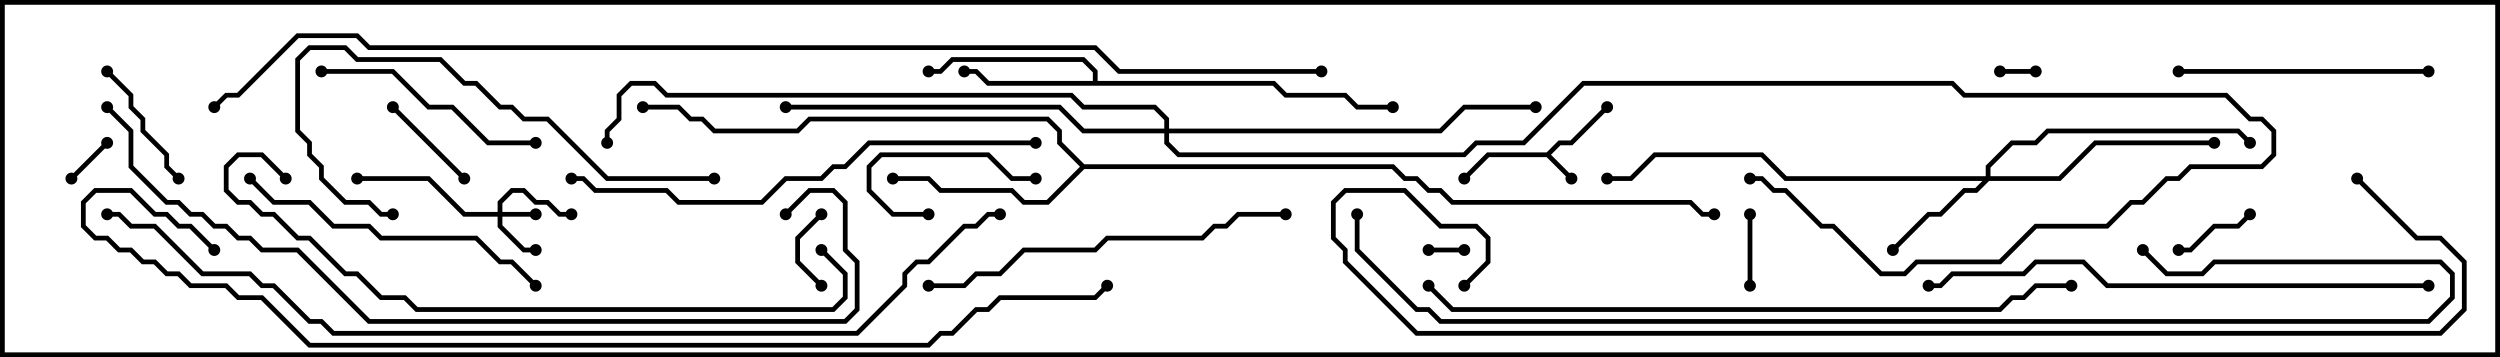 <svg version="1.1" width="105" height="15" xmlns="http://www.w3.org/2000/svg"><path d="M64.959,6.4L65.459,5.9L65.959,5.9L67.429,4.429L67.571,4.571L66.041,6.1L65.541,6.1L65.141,6.5L66.071,7.429L65.929,7.571L64.959,6.6L62.541,6.6L61.571,7.571L61.429,7.429L62.459,6.4z" stroke="none"/><path d="M45.9,3.4L45.9,3.041L45.459,2.6L40.041,2.6L39.541,3.1L39,3.1L39,2.9L39.459,2.9L39.959,2.4L45.541,2.4L46.1,2.959L46.1,3.4L53.541,3.4L54.041,3.9L56.541,3.9L57.041,4.4L58.5,4.4L58.5,4.6L56.959,4.6L56.459,4.1L53.959,4.1L53.459,3.6L41.459,3.6L40.959,3.1L40.5,3.1L40.5,2.9L41.041,2.9L41.541,3.4z" stroke="none"/><path d="M45.541,6.9L58.541,6.9L59.041,7.4L59.541,7.4L60.041,7.9L60.541,7.9L61.041,8.4L71.041,8.4L71.541,8.9L72,8.9L72,9.1L71.459,9.1L70.959,8.6L60.959,8.6L60.459,8.1L59.959,8.1L59.459,7.6L58.959,7.6L58.459,7.1L45.541,7.1L44.041,8.6L42.959,8.6L42.459,8.1L39.459,8.1L38.959,7.6L37.5,7.6L37.5,7.4L39.041,7.4L39.541,7.9L42.541,7.9L43.041,8.4L43.959,8.4L45.359,7L44.4,6.041L44.4,5.541L43.959,5.1L34.041,5.1L33.541,5.6L29.959,5.6L29.459,5.1L28.959,5.1L28.459,4.6L27,4.6L27,4.4L28.541,4.4L29.041,4.9L29.541,4.9L30.041,5.4L33.459,5.4L33.959,4.9L44.041,4.9L44.6,5.459L44.6,5.959z" stroke="none"/><path d="M20.9,8.9L20.9,8.459L21.459,7.9L22.041,7.9L22.541,8.4L23.041,8.4L23.541,8.9L24,8.9L24,9.1L23.459,9.1L22.959,8.6L22.459,8.6L21.959,8.1L21.541,8.1L21.1,8.541L21.1,8.9L22.5,8.9L22.5,9.1L21.1,9.1L21.1,9.459L22.041,10.4L22.5,10.4L22.5,10.6L21.959,10.6L20.9,9.541L20.9,9.1L19.459,9.1L17.959,7.6L15,7.6L15,7.4L18.041,7.4L19.541,8.9z" stroke="none"/><path d="M83.4,7.4L83.4,6.959L84.459,5.9L85.459,5.9L85.959,5.4L94.041,5.4L94.571,5.929L94.429,6.071L93.959,5.6L86.041,5.6L85.541,6.1L84.541,6.1L83.6,7.041L83.6,7.4L86.459,7.4L87.959,5.9L93,5.9L93,6.1L88.041,6.1L86.541,7.6L83.541,7.6L83.041,8.1L82.541,8.1L81.541,9.1L81.041,9.1L79.571,10.571L79.429,10.429L80.959,8.9L81.459,8.9L82.459,7.9L82.959,7.9L83.259,7.6L74.959,7.6L73.959,6.6L69.541,6.6L68.541,7.6L67.5,7.6L67.5,7.4L68.459,7.4L69.459,6.4L74.041,6.4L75.041,7.4z" stroke="none"/><path d="M48.9,5.4L48.9,5.041L48.459,4.6L45.459,4.6L44.959,4.1L27.959,4.1L27.459,3.6L26.541,3.6L26.1,4.041L26.1,5.041L25.6,5.541L25.6,6L25.4,6L25.4,5.459L25.9,4.959L25.9,3.959L26.459,3.4L27.541,3.4L28.041,3.9L45.041,3.9L45.541,4.4L48.541,4.4L49.1,4.959L49.1,5.4L60.459,5.4L61.459,4.4L64.5,4.4L64.5,4.6L61.541,4.6L60.541,5.6L49.1,5.6L49.1,5.959L49.541,6.4L61.459,6.4L61.959,5.9L63.959,5.9L66.459,3.4L82.041,3.4L82.541,3.9L93.541,3.9L94.541,4.9L95.041,4.9L95.6,5.459L95.6,6.541L95.041,7.1L92.041,7.1L91.541,7.6L91.041,7.6L90.041,8.6L89.541,8.6L88.541,9.6L85.541,9.6L84.041,11.1L80.541,11.1L80.041,11.6L78.959,11.6L76.959,9.6L76.459,9.6L74.959,8.1L74.459,8.1L73.959,7.6L73.5,7.6L73.5,7.4L74.041,7.4L74.541,7.9L75.041,7.9L76.541,9.4L77.041,9.4L79.041,11.4L79.959,11.4L80.459,10.9L83.959,10.9L85.459,9.4L88.459,9.4L89.459,8.4L89.959,8.4L90.959,7.4L91.459,7.4L91.959,6.9L94.959,6.9L95.4,6.459L95.4,5.541L94.959,5.1L94.459,5.1L93.459,4.1L82.459,4.1L81.959,3.6L66.541,3.6L64.041,6.1L62.041,6.1L61.541,6.6L49.459,6.6L48.9,6.041L48.9,5.6L45.459,5.6L44.459,4.6L33,4.6L33,4.4L44.541,4.4L45.541,5.4z" stroke="none"/><path d="M85.5,2.9L85.5,3.1L84,3.1L84,2.9z" stroke="none"/><path d="M60,10.6L60,10.4L61.5,10.4L61.5,10.6z" stroke="none"/><path d="M4.429,5.929L4.571,6.071L3.071,7.571L2.929,7.429z" stroke="none"/><path d="M73.6,12L73.4,12L73.4,9L73.6,9z" stroke="none"/><path d="M34.571,11.929L34.429,12.071L33.4,11.041L33.4,9.959L34.429,8.929L34.571,9.071L33.6,10.041L33.6,10.959z" stroke="none"/><path d="M94.429,8.929L94.571,9.071L94.041,9.6L93.041,9.6L92.041,10.6L91.5,10.6L91.5,10.4L91.959,10.4L92.959,9.4L93.959,9.4z" stroke="none"/><path d="M19.571,7.429L19.429,7.571L16.429,4.571L16.571,4.429z" stroke="none"/><path d="M39,8.9L39,9.1L37.459,9.1L36.4,8.041L36.4,6.959L36.959,6.4L41.541,6.4L42.541,7.4L43.5,7.4L43.5,7.6L42.459,7.6L41.459,6.6L37.041,6.6L36.6,7.041L36.6,7.959L37.541,8.9z" stroke="none"/><path d="M7.571,7.429L7.429,7.571L6.9,7.041L6.9,6.541L5.9,5.541L5.9,5.041L5.4,4.541L5.4,4.041L4.429,3.071L4.571,2.929L5.6,3.959L5.6,4.459L6.1,4.959L6.1,5.459L7.1,6.459L7.1,6.959z" stroke="none"/><path d="M13.5,3.1L13.5,2.9L16.541,2.9L18.041,4.4L19.041,4.4L20.541,5.9L22.5,5.9L22.5,6.1L20.459,6.1L18.959,4.6L17.959,4.6L16.459,3.1z" stroke="none"/><path d="M102,2.9L102,3.1L91.5,3.1L91.5,2.9z" stroke="none"/><path d="M10.429,7.571L10.571,7.429L11.541,8.4L13.041,8.4L14.041,9.4L15.541,9.4L16.041,9.9L20.041,9.9L21.041,10.9L21.541,10.9L22.571,11.929L22.429,12.071L21.459,11.1L20.959,11.1L19.959,10.1L15.959,10.1L15.459,9.6L13.959,9.6L12.959,8.6L11.459,8.6z" stroke="none"/><path d="M30,7.4L30,7.6L25.459,7.6L22.959,5.1L21.959,5.1L21.459,4.6L20.959,4.6L19.959,3.6L19.459,3.6L18.459,2.6L14.959,2.6L14.459,2.1L13.041,2.1L12.6,2.541L12.6,5.459L13.1,5.959L13.1,6.459L13.6,6.959L13.6,7.459L14.541,8.4L15.541,8.4L16.041,8.9L16.5,8.9L16.5,9.1L15.959,9.1L15.459,8.6L14.459,8.6L13.4,7.541L13.4,7.041L12.9,6.541L12.9,6.041L12.4,5.541L12.4,2.459L12.959,1.9L14.541,1.9L15.041,2.4L18.541,2.4L19.541,3.4L20.041,3.4L21.041,4.4L21.541,4.4L22.041,4.9L23.041,4.9L25.541,7.4z" stroke="none"/><path d="M54,8.9L54,9.1L52.041,9.1L51.541,9.6L51.041,9.6L50.541,10.1L46.541,10.1L46.041,10.6L43.041,10.6L42.041,11.6L41.041,11.6L40.541,12.1L39,12.1L39,11.9L40.459,11.9L40.959,11.4L41.959,11.4L42.959,10.4L45.959,10.4L46.459,9.9L50.459,9.9L50.959,9.4L51.459,9.4L51.959,8.9z" stroke="none"/><path d="M24,7.6L24,7.4L24.541,7.4L25.041,7.9L28.041,7.9L28.541,8.4L31.959,8.4L32.959,7.4L34.459,7.4L34.959,6.9L35.459,6.9L36.459,5.9L43.5,5.9L43.5,6.1L36.541,6.1L35.541,7.1L35.041,7.1L34.541,7.6L33.041,7.6L32.041,8.6L28.459,8.6L27.959,8.1L24.959,8.1L24.459,7.6z" stroke="none"/><path d="M102,11.9L102,12.1L88.459,12.1L87.459,11.1L85.541,11.1L85.041,11.6L82.041,11.6L81.541,12.1L81,12.1L81,11.9L81.459,11.9L81.959,11.4L84.959,11.4L85.459,10.9L87.541,10.9L88.541,11.9z" stroke="none"/><path d="M34.429,10.571L34.571,10.429L35.6,11.459L35.6,12.541L35.041,13.1L17.459,13.1L16.959,12.6L15.959,12.6L14.959,11.6L14.459,11.6L12.959,10.1L12.459,10.1L11.459,9.1L10.959,9.1L10.459,8.6L9.959,8.6L9.4,8.041L9.4,6.959L9.959,6.4L11.041,6.4L12.071,7.429L11.929,7.571L10.959,6.6L10.041,6.6L9.6,7.041L9.6,7.959L10.041,8.4L10.541,8.4L11.041,8.9L11.541,8.9L12.541,9.9L13.041,9.9L14.541,11.4L15.041,11.4L16.041,12.4L17.041,12.4L17.541,12.9L34.959,12.9L35.4,12.459L35.4,11.541z" stroke="none"/><path d="M59.929,12.071L60.071,11.929L61.041,12.9L83.959,12.9L84.459,12.4L84.959,12.4L85.459,11.9L87,11.9L87,12.1L85.541,12.1L85.041,12.6L84.541,12.6L84.041,13.1L60.959,13.1z" stroke="none"/><path d="M33.071,9.071L32.929,8.929L33.959,7.9L35.041,7.9L35.6,8.459L35.6,10.459L36.1,10.959L36.1,13.041L35.541,13.6L15.459,13.6L12.459,10.6L10.959,10.6L10.459,10.1L9.959,10.1L9.459,9.6L8.959,9.6L8.459,9.1L7.959,9.1L7.459,8.6L6.959,8.6L5.4,7.041L5.4,5.541L4.429,4.571L4.571,4.429L5.6,5.459L5.6,6.959L7.041,8.4L7.541,8.4L8.041,8.9L8.541,8.9L9.041,9.4L9.541,9.4L10.041,9.9L10.541,9.9L11.041,10.4L12.541,10.4L15.541,13.4L35.459,13.4L35.9,12.959L35.9,11.041L35.4,10.541L35.4,8.541L34.959,8.1L34.041,8.1z" stroke="none"/><path d="M56.9,9L57.1,9L57.1,10.459L59.541,12.9L60.041,12.9L60.541,13.4L101.959,13.4L102.9,12.459L102.9,11.541L102.459,11.1L93.041,11.1L92.541,11.6L90.959,11.6L89.929,10.571L90.071,10.429L91.041,11.4L92.459,11.4L92.959,10.9L102.541,10.9L103.1,11.459L103.1,12.541L102.041,13.6L60.459,13.6L59.959,13.1L59.459,13.1L56.9,10.541z" stroke="none"/><path d="M42,8.9L42,9.1L41.541,9.1L41.041,9.6L40.541,9.6L39.041,11.1L38.541,11.1L38.1,11.541L38.1,12.041L36.041,14.1L13.959,14.1L13.459,13.6L12.959,13.6L11.459,12.1L10.959,12.1L10.459,11.6L8.459,11.6L6.459,9.6L5.459,9.6L4.959,9.1L4.5,9.1L4.5,8.9L5.041,8.9L5.541,9.4L6.541,9.4L8.541,11.4L10.541,11.4L11.041,11.9L11.541,11.9L13.041,13.4L13.541,13.4L14.041,13.9L35.959,13.9L37.9,11.959L37.9,11.459L38.459,10.9L38.959,10.9L40.459,9.4L40.959,9.4L41.459,8.9z" stroke="none"/><path d="M9.071,10.429L8.929,10.571L7.959,9.6L7.459,9.6L6.959,9.1L6.459,9.1L5.459,8.1L4.041,8.1L3.6,8.541L3.6,9.459L4.041,9.9L4.541,9.9L5.041,10.4L5.541,10.4L6.041,10.9L6.541,10.9L7.041,11.4L7.541,11.4L8.041,11.9L9.541,11.9L10.041,12.4L11.041,12.4L13.041,14.4L38.959,14.4L39.459,13.9L39.959,13.9L40.959,12.9L41.459,12.9L41.959,12.4L45.959,12.4L46.429,11.929L46.571,12.071L46.041,12.6L42.041,12.6L41.541,13.1L41.041,13.1L40.041,14.1L39.541,14.1L39.041,14.6L12.959,14.6L10.959,12.6L9.959,12.6L9.459,12.1L7.959,12.1L7.459,11.6L6.959,11.6L6.459,11.1L5.959,11.1L5.459,10.6L4.959,10.6L4.459,10.1L3.959,10.1L3.4,9.541L3.4,8.459L3.959,7.9L5.541,7.9L6.541,8.9L7.041,8.9L7.541,9.4L8.041,9.4z" stroke="none"/><path d="M98.929,7.571L99.071,7.429L101.541,9.9L102.541,9.9L103.6,10.959L103.6,13.041L102.541,14.1L59.459,14.1L56.4,11.041L56.4,10.541L55.9,10.041L55.9,8.459L56.459,7.9L59.041,7.9L60.541,9.4L62.041,9.4L62.6,9.959L62.6,11.041L61.571,12.071L61.429,11.929L62.4,10.959L62.4,10.041L61.959,9.6L60.459,9.6L58.959,8.1L56.541,8.1L56.1,8.541L56.1,9.959L56.6,10.459L56.6,10.959L59.541,13.9L102.459,13.9L103.4,12.959L103.4,11.041L102.459,10.1L101.459,10.1z" stroke="none"/><path d="M55.5,2.9L55.5,3.1L46.959,3.1L45.959,2.1L15.459,2.1L14.959,1.6L12.541,1.6L10.041,4.1L9.541,4.1L9.071,4.571L8.929,4.429L9.459,3.9L9.959,3.9L12.459,1.4L15.041,1.4L15.541,1.9L46.041,1.9L47.041,2.9z" stroke="none"/><circle cx="66" cy="7.5" r="0.25" stroke-width="0" fill="#000" /><circle cx="67.5" cy="4.5" r="0.25" stroke-width="0" fill="#000" /><circle cx="61.5" cy="7.5" r="0.25" stroke-width="0" fill="#000" /><circle cx="40.5" cy="3" r="0.25" stroke-width="0" fill="#000" /><circle cx="39" cy="3" r="0.25" stroke-width="0" fill="#000" /><circle cx="58.5" cy="4.5" r="0.25" stroke-width="0" fill="#000" /><circle cx="37.5" cy="7.5" r="0.25" stroke-width="0" fill="#000" /><circle cx="27" cy="4.5" r="0.25" stroke-width="0" fill="#000" /><circle cx="72" cy="9" r="0.25" stroke-width="0" fill="#000" /><circle cx="22.5" cy="9" r="0.25" stroke-width="0" fill="#000" /><circle cx="22.5" cy="10.5" r="0.25" stroke-width="0" fill="#000" /><circle cx="24" cy="9" r="0.25" stroke-width="0" fill="#000" /><circle cx="15" cy="7.5" r="0.25" stroke-width="0" fill="#000" /><circle cx="79.5" cy="10.5" r="0.25" stroke-width="0" fill="#000" /><circle cx="93" cy="6" r="0.25" stroke-width="0" fill="#000" /><circle cx="94.5" cy="6" r="0.25" stroke-width="0" fill="#000" /><circle cx="67.5" cy="7.5" r="0.25" stroke-width="0" fill="#000" /><circle cx="64.5" cy="4.5" r="0.25" stroke-width="0" fill="#000" /><circle cx="33" cy="4.5" r="0.25" stroke-width="0" fill="#000" /><circle cx="25.5" cy="6" r="0.25" stroke-width="0" fill="#000" /><circle cx="73.5" cy="7.5" r="0.25" stroke-width="0" fill="#000" /><circle cx="85.5" cy="3" r="0.25" stroke-width="0" fill="#000" /><circle cx="84" cy="3" r="0.25" stroke-width="0" fill="#000" /><circle cx="60" cy="10.5" r="0.25" stroke-width="0" fill="#000" /><circle cx="61.5" cy="10.5" r="0.25" stroke-width="0" fill="#000" /><circle cx="4.5" cy="6" r="0.25" stroke-width="0" fill="#000" /><circle cx="3" cy="7.5" r="0.25" stroke-width="0" fill="#000" /><circle cx="73.5" cy="12" r="0.25" stroke-width="0" fill="#000" /><circle cx="73.5" cy="9" r="0.25" stroke-width="0" fill="#000" /><circle cx="34.5" cy="12" r="0.25" stroke-width="0" fill="#000" /><circle cx="34.5" cy="9" r="0.25" stroke-width="0" fill="#000" /><circle cx="94.5" cy="9" r="0.25" stroke-width="0" fill="#000" /><circle cx="91.5" cy="10.5" r="0.25" stroke-width="0" fill="#000" /><circle cx="19.5" cy="7.5" r="0.25" stroke-width="0" fill="#000" /><circle cx="16.5" cy="4.5" r="0.25" stroke-width="0" fill="#000" /><circle cx="39" cy="9" r="0.25" stroke-width="0" fill="#000" /><circle cx="43.5" cy="7.5" r="0.25" stroke-width="0" fill="#000" /><circle cx="7.5" cy="7.5" r="0.25" stroke-width="0" fill="#000" /><circle cx="4.5" cy="3" r="0.25" stroke-width="0" fill="#000" /><circle cx="13.5" cy="3" r="0.25" stroke-width="0" fill="#000" /><circle cx="22.5" cy="6" r="0.25" stroke-width="0" fill="#000" /><circle cx="102" cy="3" r="0.25" stroke-width="0" fill="#000" /><circle cx="91.5" cy="3" r="0.25" stroke-width="0" fill="#000" /><circle cx="10.5" cy="7.5" r="0.25" stroke-width="0" fill="#000" /><circle cx="22.5" cy="12" r="0.25" stroke-width="0" fill="#000" /><circle cx="30" cy="7.5" r="0.25" stroke-width="0" fill="#000" /><circle cx="16.5" cy="9" r="0.25" stroke-width="0" fill="#000" /><circle cx="54" cy="9" r="0.25" stroke-width="0" fill="#000" /><circle cx="39" cy="12" r="0.25" stroke-width="0" fill="#000" /><circle cx="24" cy="7.5" r="0.25" stroke-width="0" fill="#000" /><circle cx="43.5" cy="6" r="0.25" stroke-width="0" fill="#000" /><circle cx="102" cy="12" r="0.25" stroke-width="0" fill="#000" /><circle cx="81" cy="12" r="0.25" stroke-width="0" fill="#000" /><circle cx="34.5" cy="10.5" r="0.25" stroke-width="0" fill="#000" /><circle cx="12" cy="7.5" r="0.25" stroke-width="0" fill="#000" /><circle cx="60" cy="12" r="0.25" stroke-width="0" fill="#000" /><circle cx="87" cy="12" r="0.25" stroke-width="0" fill="#000" /><circle cx="33" cy="9" r="0.25" stroke-width="0" fill="#000" /><circle cx="4.5" cy="4.5" r="0.25" stroke-width="0" fill="#000" /><circle cx="57" cy="9" r="0.25" stroke-width="0" fill="#000" /><circle cx="90" cy="10.5" r="0.25" stroke-width="0" fill="#000" /><circle cx="42" cy="9" r="0.25" stroke-width="0" fill="#000" /><circle cx="4.5" cy="9" r="0.25" stroke-width="0" fill="#000" /><circle cx="9" cy="10.5" r="0.25" stroke-width="0" fill="#000" /><circle cx="46.5" cy="12" r="0.25" stroke-width="0" fill="#000" /><circle cx="99" cy="7.5" r="0.25" stroke-width="0" fill="#000" /><circle cx="61.5" cy="12" r="0.25" stroke-width="0" fill="#000" /><circle cx="55.5" cy="3" r="0.25" stroke-width="0" fill="#000" /><circle cx="9" cy="4.5" r="0.25" stroke-width="0" fill="#000" /><rect x="0" y="0" width="105" height="15" stroke-width="0.4" stroke="#000" fill="none" /></svg>